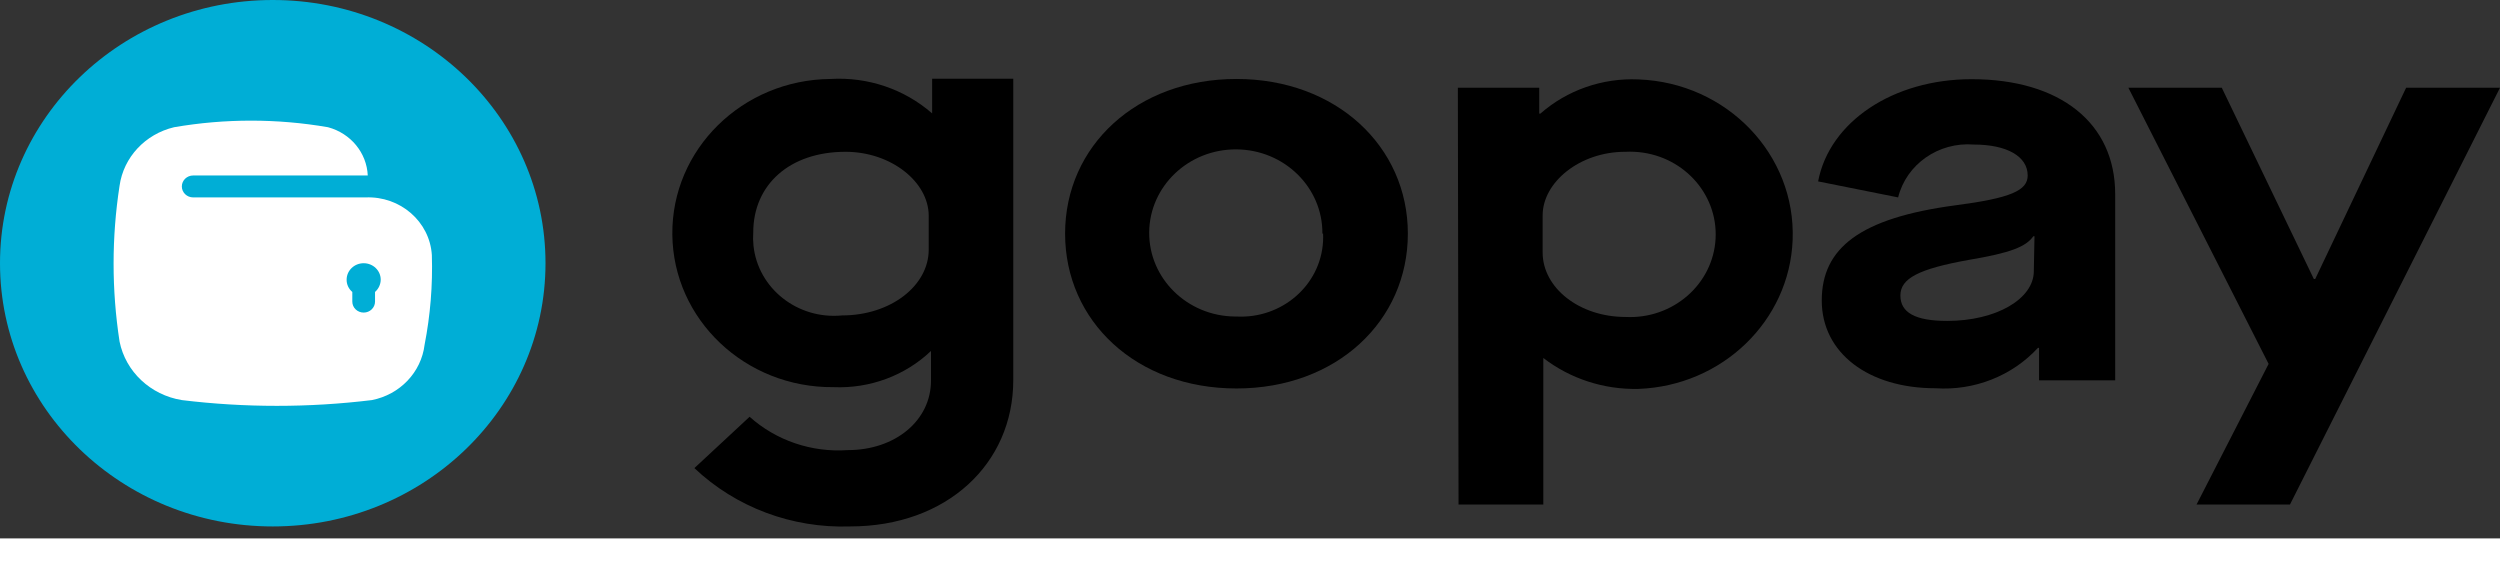 <svg width="6556" height="1500" xmlns="http://www.w3.org/2000/svg" xml:space="preserve" version="1.1" clip-rule="evenodd">
 <rect width="100%" height="100%" fill="#333333" stroke="none"/>
 <g>
  <title>Layer 1</title>
  <g id="Layer_x0020_1">
   <path class="fil0" d="m3562.41,1867.8c-6.79,126.88 -63.34,213.77 -171.72,266.38c-31.51,15.29 -60.89,3.2 -75.22,-29.07c-11.06,-24.9 1.59,-53.2 31.27,-66.43c76.76,-34.23 110.46,-104.42 109.02,-170.54c-1.76,-80.37 -49.91,-141.68 -125.66,-168.04c-72.93,-25.39 -149.11,-0.75 -202.92,65.61c-41.35,51 -44.89,139 -8.62,198.05c20.1,32.73 46.73,57.43 81.66,73.9c32.91,15.52 44.52,44.14 31.21,72.46c-13.59,28.93 -45.8,38.19 -78.13,21.87c-86.85,-43.83 -143.72,-111.9 -161.12,-208.5c-27.52,-152.71 67.86,-289.71 205.29,-327.71c162.45,-44.91 318.48,57.69 354.8,206.23c5.73,23.45 7.46,47.87 10.14,65.79z" fill="#00AA11" fill-rule="nonzero" id="svg_1"/>
   <path class="fil1" d="m3977.21,1712.76c0.85,-12.15 1.52,-21.83 2.3,-32.88c28.09,0 55.16,0 83.87,0c0.63,6.16 1.75,11.98 1.76,17.81c0.09,99.13 0.59,198.26 -0.18,297.38c-0.48,61.18 -24.08,111.46 -78.72,142.34c-68.47,38.69 -175.25,26.48 -236.45,-24.93c-5.76,-4.84 -11.25,-10 -17.98,-16.01c18.18,-17.9 36.02,-35.47 55.61,-54.75c30.56,24.52 64.79,36.85 104.8,35.65c61.67,-1.85 92.05,-35.65 84.02,-101.36c-51.61,40.39 -108.59,41.9 -166.43,22.58c-34.5,-11.52 -61.76,-34.63 -81.06,-66.81c-40.78,-67.99 -30.3,-154.28 26.17,-206.94c60.52,-56.44 152.04,-62.25 222.29,-12.08zm-3.5,131.73l0,0c0,-57.44 -31.22,-88.75 -87.95,-88.24c-53.35,0.49 -89.3,35.44 -91.27,84.15c-2.56,63.43 38.71,91.99 93.29,91.25c56.07,-0.76 85.93,-30.43 85.93,-87.16z" fill="black" fill-rule="nonzero" id="svg_2"/>
   <path class="fil1" d="m5399.54,1678.86c-51.74,48.79 -98.86,93.24 -146.65,138.32c48.62,64.67 96.16,127.9 146.97,195.48c-34.74,0 -63.48,0.86 -92.1,-0.63c-6.68,-0.36 -14.59,-7.47 -19.14,-13.56c-26.4,-35.31 -51.96,-71.27 -77.85,-106.97c-4.36,-6.01 -8.98,-11.83 -16.77,-22.05c-18.65,21.33 -42.4,38.13 -50.49,60.58c-8.47,23.5 -1.89,52.42 -1.89,82.67c-15.5,0 -28.92,0 -42.33,0c-12.82,0 -25.64,0 -40.56,0c-0.57,-9.93 -1.45,-18 -1.45,-26.07c-0.09,-125.05 0.6,-250.12 -0.65,-375.16c-0.24,-24.04 7.13,-31.02 29.89,-28.57c17.15,1.85 34.67,0.37 54.77,0.37c0,75.97 0,149.27 0,228.79c26.28,-23.7 48.13,-43.07 69.6,-62.84c21.82,-20.09 43.09,-40.79 65.05,-60.71c4.76,-4.32 11.4,-9.07 17.29,-9.23c33.17,-0.88 66.38,-0.42 106.31,-0.42z" fill="black" fill-rule="nonzero" id="svg_3"/>
   <path class="fil1" d="m4752.39,1874.16c5.2,35.31 38.97,62.25 77.88,65.37c32.86,2.63 63.65,-2.18 90.5,-23.54c4.3,-3.41 13.54,-6.1 17.25,-3.83c17.95,11.01 34.79,23.83 53.7,37.19c-58.27,58.03 -124.57,74.01 -200.84,55.17c-61.98,-15.32 -106.97,-50.1 -121.52,-113.71c-31.66,-138.45 74.96,-229.92 198.19,-209.05c71.48,12.11 116.03,54.03 132.78,123.93c5.01,20.9 3.57,43.35 5.32,68.47c-44.76,0 -86.47,0 -128.18,0c-41.09,0 -82.19,0 -125.08,0zm165.42,-63.82l0,0c-5.8,-41.51 -38.77,-61.32 -94.37,-58.71c-39.82,1.87 -66.79,24.51 -68.78,58.71c53.97,0 107.89,0 163.15,0z" fill="black" fill-rule="nonzero" id="svg_4"/>
   <path class="fil1" d="m4292.46,1674.16c98.55,3.92 171.74,65.28 179.1,160.79c5.02,65.17 -23.63,117.5 -80.97,152.64c-65.64,40.23 -169.75,29.48 -225.33,-24.24c-83.33,-80.55 -57.86,-222.64 48.91,-267.27c24.81,-10.37 52.13,-14.77 78.29,-21.92zm89.61,171.79l0,0c-0.18,-54.22 -34.78,-90.08 -87.11,-89.69c-58.72,0.44 -89.37,38.3 -91.35,89.91c-1.9,49.55 40.63,89.35 90.41,88.99c53.15,-0.39 88.22,-35.92 88.05,-89.21z" fill="black" fill-rule="nonzero" id="svg_5"/>
   <path class="fil1" d="m4523.25,1679.11c30.21,0 56.8,0 86.99,0c0,7.4 0,14.64 0,21.87c-0.01,120.56 0.06,241.13 -0.05,361.7c-0.05,60.84 -35.52,96.21 -96.36,96.43c-23.45,0.08 -46.91,0.01 -72.9,0.01c0,-14.3 0,-26.28 0,-38.26c0,-12.08 0,-24.17 0,-40.52c15.74,0 29.94,0.57 44.07,-0.12c32.17,-1.55 38.26,-8.13 38.27,-39.85c0.01,-111.41 -0.01,-222.82 -0.02,-334.23c0,-8.24 0,-16.48 0,-27.03z" fill="black" fill-rule="nonzero" id="svg_6"/>
   <path class="fil0" d="m3168.26,1869.12c-6.59,-48.81 55.25,-107.55 107.78,-104.11c58.11,3.81 106.24,49.18 105.87,107.19c-0.38,57.85 -50.58,108.95 -108.45,107.41c-57.87,-1.54 -108.62,-47.39 -105.2,-110.49z" fill="#00AA11" fill-rule="nonzero" id="svg_7"/>
   <path class="fil1" d="m1156.14,1719.48l89.79,0c48.88,0 77.82,27.61 77.82,71.82c0,44.9 -28.61,71.17 -77.82,71.17l-62.52,0l0,89.79l-27.27,0l0,-232.78zm88.13,117.06l0,0c35.58,0 51.87,-14.3 51.87,-45.24c0,-30.92 -16.96,-45.88 -51.87,-45.88l-60.86,0l0,91.12l60.86,0z" fill="black" fill-rule="nonzero" id="svg_8"/>
   <path class="fil1" d="m1420.21,1771.03c49.88,0 83.13,37.57 83.13,93.1c0,55.54 -33.25,93.11 -83.13,93.11c-49.55,0 -82.81,-37.57 -82.81,-93.11c0,-55.53 33.26,-93.1 82.81,-93.1zm0,24.27l0,0c-34.93,0 -56.87,26.6 -56.87,68.83c0,42.23 21.94,68.84 56.87,68.84c34.91,0 57.19,-26.61 57.19,-68.84c0,-42.23 -22.28,-68.83 -57.19,-68.83z" fill="black" fill-rule="nonzero" id="svg_9"/>
   <polygon class="fil1" points="1520,1776.01 1545.6,1776.01 1577.53,1913.02 1578.19,1913.02 1625.41,1776.01 1649.02,1776.01 1696.24,1913.02 1696.9,1913.02 1728.83,1776.01 1754.44,1776.01 1712.21,1952.26 1687.6,1952.26 1637.71,1808.26 1637.06,1808.26 1586.84,1952.26 1562.22,1952.26 " fill="black" fill-rule="nonzero" id="svg_10"/>
   <path class="fil1" d="m1852.9,1771.03c47.23,0 78.81,35.58 78.81,87.45l0,13.31l-134.01,0c0.66,33.91 22.28,61.85 54.53,61.85c24.95,0 38.91,-8.99 53.87,-35.25l21.62,12.97c-14.96,30.26 -40.57,45.88 -74.82,45.88c-48.89,0 -81.48,-37.57 -81.48,-93.11c0,-55.53 33.6,-93.1 81.48,-93.1zm52.54,79.8l0,0c-0.33,-16.29 -5.65,-29.6 -15.29,-40.23c-9.65,-10.65 -21.95,-15.97 -37.25,-15.97c-29.93,0 -53.87,26.6 -54.54,56.2l107.08,0z" fill="black" fill-rule="nonzero" id="svg_11"/>
   <path class="fil1" d="m1968.65,1776.01l24.61,0l0,14.63l0.67,0c6.64,-10.97 19.61,-17.63 36.58,-17.63c5.31,0 11.3,1.01 17.62,2.66l-5.66,26.94c-6.31,-1.99 -12.3,-2.98 -17.28,-2.98c-20.96,0 -30.6,13.96 -30.6,46.89l0,105.74l-25.94,0l0,-176.25z" fill="black" fill-rule="nonzero" id="svg_12"/>
   <path class="fil1" d="m2141.59,1771.03c47.22,0 78.8,35.58 78.8,87.45l0,13.31l-134,0c0.66,33.91 22.28,61.85 54.53,61.85c24.94,0 38.91,-8.99 53.87,-35.25l21.62,12.97c-14.96,30.26 -40.57,45.88 -74.82,45.88c-48.89,0 -81.48,-37.57 -81.48,-93.11c0,-55.53 33.6,-93.1 81.48,-93.1zm52.54,79.8l0,0c-0.33,-16.29 -5.65,-29.6 -15.29,-40.23c-9.66,-10.65 -21.96,-15.97 -37.25,-15.97c-29.93,0 -53.87,26.6 -54.54,56.2l107.08,0z" fill="black" fill-rule="nonzero" id="svg_13"/>
   <path class="fil1" d="m2329.83,1771.03c21.28,0 40.24,8.97 51.88,23.6l0.66,0l0,-85.13l25.94,0l0,242.76l-24.93,0l0,-17.63l-0.67,0c-11.65,14.3 -31.26,22.61 -52.88,22.61c-45.89,0 -79.15,-38.24 -79.15,-93.11c0,-54.86 33.26,-93.1 79.15,-93.1zm52.54,75.81l0,0c0,-28.6 -23.27,-51.54 -52.54,-51.54c-31.58,0 -53.2,27.26 -53.2,68.83c0,41.57 21.62,68.84 54.86,68.84c27.94,0 50.88,-23.28 50.88,-51.88l0,-34.25z" fill="black" fill-rule="nonzero" id="svg_14"/>
   <path class="fil1" d="m2566.97,1934.63l0,17.63l-24.94,0l0,-242.76l25.93,0l0,85.13l0.67,0c11.64,-14.63 30.59,-23.6 51.87,-23.6c45.9,0 79.15,38.24 79.15,93.1c0,54.87 -33.25,93.11 -79.15,93.11c-21.61,0 -41.23,-8.31 -52.88,-22.61l-0.65,0zm53.53,-139.33l0,0c-29.25,0 -52.54,22.94 -52.54,51.54l0,34.25c0,28.6 22.95,51.88 50.88,51.88c33.26,0 54.88,-27.27 54.88,-68.84c0,-41.57 -21.62,-68.83 -53.22,-68.83z" fill="black" fill-rule="nonzero" id="svg_15"/>
   <polygon class="fil1" points="2776.16,1937.3 2708.33,1776.01 2735.92,1776.01 2789.46,1907.37 2790.13,1907.37 2844,1776.01 2871.61,1776.01 2765.85,2027.08 2738.92,2027.08 " fill="black" fill-rule="nonzero" id="svg_16"/>
   <path class="fil2" d="m715.27,0c395.03,0 715.26,309.04 715.26,690.27c0,381.23 -320.23,690.27 -715.26,690.27c-395.03,0 -715.27,-309.04 -715.27,-690.27c0,-381.23 320.24,-690.27 715.27,-690.27z" fill="#00AED6" fill-rule="nonzero" id="svg_17"/>
   <path class="fil3" d="m1132.51,668.99c-5.45,-87.85 -82.95,-155.21 -174.05,-151.29l-451.81,0c-16.46,0 -29.8,-12.87 -29.8,-28.76c0,-15.88 13.34,-28.76 29.8,-28.76l457.77,0c-2.67,-59.54 -44.79,-110.64 -104.31,-126.55c-133.45,-23 -270.07,-23 -403.53,0c-75.84,17.99 -132.58,78.9 -143.05,153.59c-20.86,135.39 -20.86,273.01 0,408.41c15.97,79.03 81.04,140.22 163.32,153.58c165.44,20.14 332.85,20.14 498.3,0c73.7,-14.41 129.48,-72.88 138.28,-144.96c15.14,-77.53 21.53,-156.4 19.08,-235.26zm-149.02,96.64l0,0l0,25.3c0,15.89 -13.34,28.77 -29.8,28.77c-16.46,0 -29.8,-12.88 -29.8,-28.77l0,-25.3c-9.63,-8.11 -15.08,-19.89 -14.9,-32.22c0,-23.82 20.01,-43.14 44.7,-43.14c24.69,0 44.71,19.32 44.71,43.14c-0.14,12.27 -5.53,23.93 -14.91,32.22z" fill="white" id="svg_18"/>
   <path class="fil4" d="m3467.83,612.61c0.99,-121.03 -99.89,-219.92 -225.3,-220.87c-125.42,-0.95 -227.89,96.4 -228.87,217.43c-0.99,121.04 99.89,219.93 225.31,220.88c1.18,0.01 2.37,0.01 3.56,0c118.99,6.15 220.63,-81.95 227.01,-196.79c0.38,-6.87 0.41,-13.77 0.08,-20.65l-1.79,0zm-674.73,0l0,0c0,-230.08 188.36,-405.53 449.43,-405.53c261.07,0 449.42,176.6 449.42,405.53c0,228.94 -186.57,406.11 -449.42,406.11c-262.86,0 -449.43,-176.59 -449.43,-406.11z" fill="black" fill-rule="nonzero" id="svg_19"/>
   <path class="fil4" d="m2435.47,654.61c0,94.91 -100.14,172.56 -227.1,172.56c-116.6,11.38 -220.67,-70.62 -232.45,-183.15c-1.2,-11.39 -1.4,-22.86 -0.6,-34.28c0,-125.4 95.36,-211.68 241.99,-211.68c119.22,0 218.16,78.8 218.16,167.96l0,88.59zm8.94,-448.1l0,0l0,90.88c-72.54,-63.57 -168.63,-96.14 -266.44,-90.31c-231.26,2.07 -416.99,184.66 -414.85,407.84c2.14,223.17 191.34,402.42 422.6,400.35c95.21,4.12 187.89,-30.28 255.71,-94.91l0,77.66c0,105.26 -94.18,182.34 -218.16,182.34c-94.68,6.6 -187.95,-25.07 -257.49,-87.43l-144.84,134.6c108.6,102.88 256.21,158.19 408.29,153.01c253.92,0 427.97,-164.51 427.97,-383.67l0,-790.36l-212.79,0z" fill="black" fill-rule="nonzero" id="svg_20"/>
   <path class="fil4" d="m3823.08,230.09l213.39,0l0,67.88l2.98,0c69.96,-61.54 162.34,-93.81 256.9,-89.74c232.25,8.44 413.43,196.98 404.68,421.1c-8.28,212.29 -184.7,382.55 -404.68,390.54c-90.34,2.02 -178.53,-26.69 -249.15,-81.1l0,384.25l-222.33,0l-1.79,-1092.93zm438.7,167.97l0,0c-119.21,0 -216.37,79.96 -216.37,166.81l0,97.21c0,92.61 95.96,169.12 217.56,169.12c123.94,6.17 229.6,-85.8 235.98,-205.41c6.39,-119.6 -88.9,-221.57 -212.84,-227.73c-7.71,-0.39 -15.43,-0.39 -23.14,0l-1.19,0z" fill="black" fill-rule="nonzero" id="svg_21"/>
   <path class="fil4" d="m5127.85,538.41c146.03,-18.98 189.54,-39.11 189.54,-78.23c0,-50.62 -55.43,-81.11 -141.26,-81.11c-92.52,-7.3 -176.77,51.54 -198.49,138.63l-209.81,-41.99c29.8,-156.46 196.7,-268.05 402.34,-268.05c232.46,0 376.7,115.04 376.7,301.42l0,488.36l-199.67,0l0,-85.14l-2.99,0c-67.75,73.6 -167.06,112.69 -268.82,105.85c-175.83,0 -298.02,-92.61 -298.02,-230.09c0,-137.48 100.13,-216.29 350.48,-249.65zm207.43,81.11l0,0l-2.98,0c-19.68,27.61 -59.61,43.72 -169.88,62.12c-130.54,23.59 -178.82,48.32 -178.82,93.19c0,44.87 38.74,66.73 122.79,66.73c128.15,0 227.1,-57.53 227.1,-130.58l1.79,-91.46z" fill="black" fill-rule="nonzero" id="svg_22"/>
   <polygon class="fil4" points="5949.21,954.3 5581.44,230.09 5826.42,230.09 6067.83,731.68 6071.4,731.68 6309.83,230.09 6556,230.09 6005.24,1323.02 5760.26,1323.02 " fill="black" fill-rule="nonzero" id="svg_23"/>
  </g>
  <rect stroke-width="0" stroke="#000" id="svg_24" height="809.094" width="6681.847" y="1411.895" x="-105.259" fill="#fff"/>
 </g>

</svg>